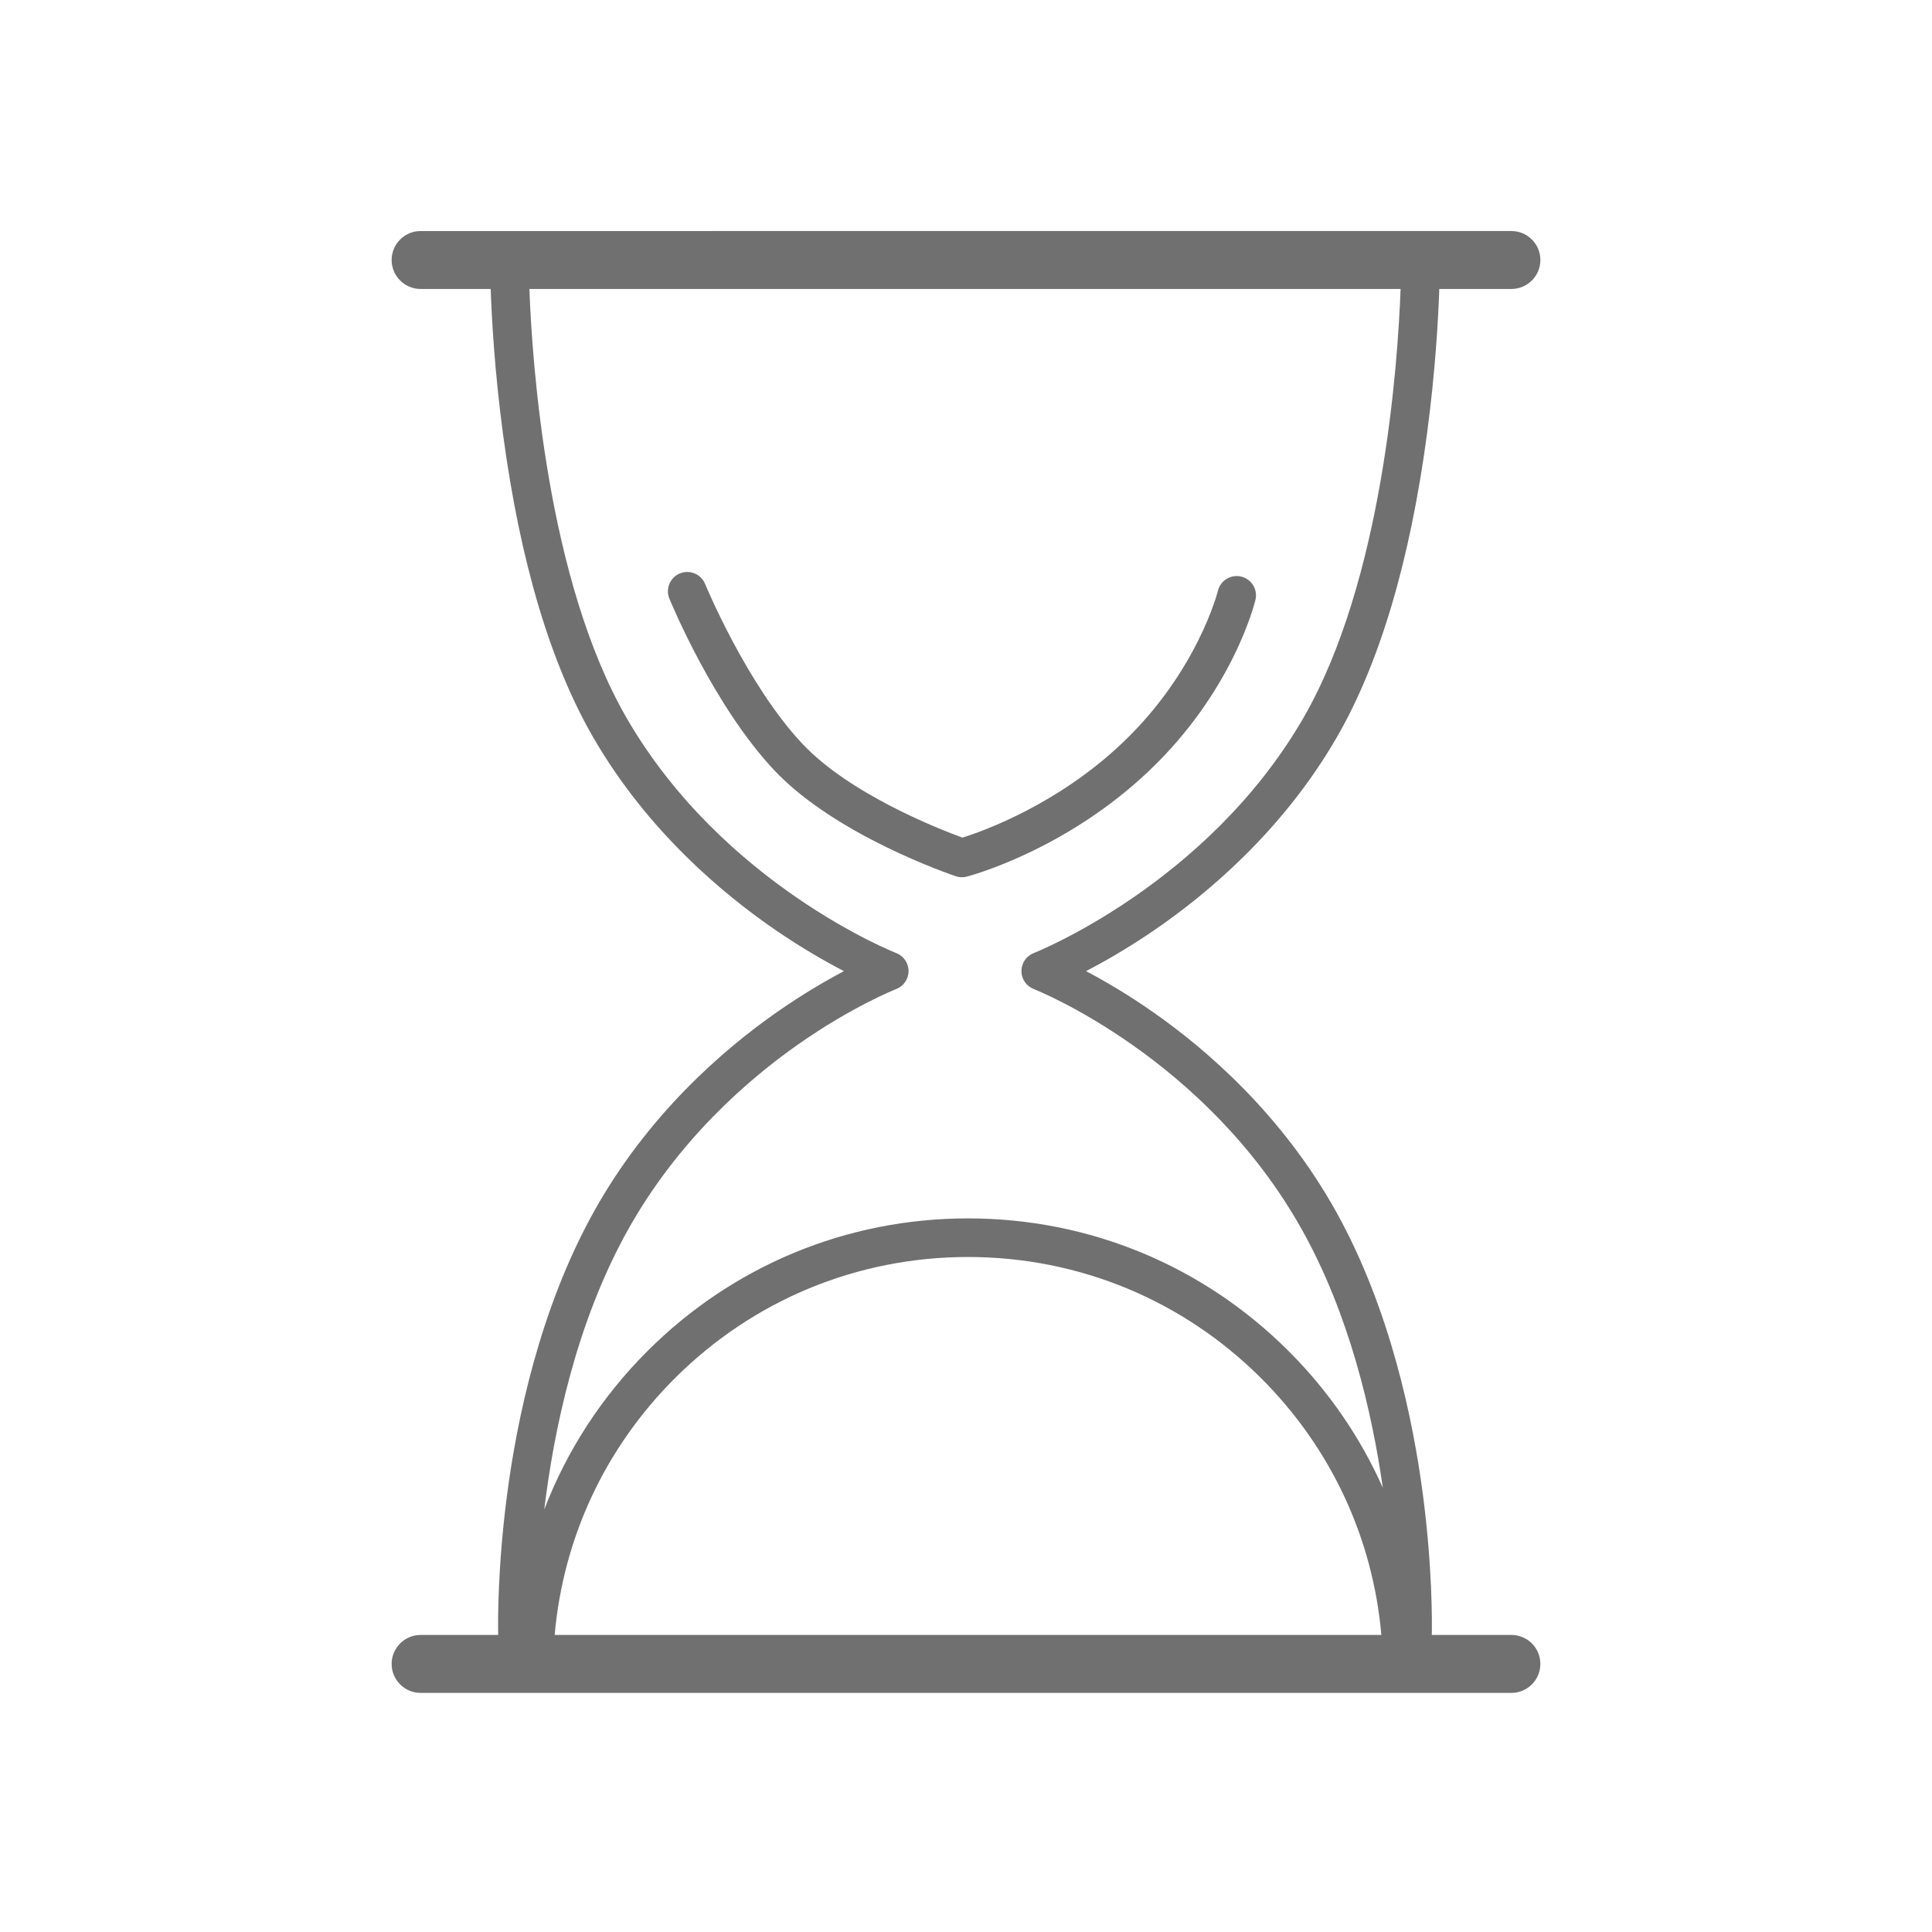 <?xml version="1.0" standalone="no"?><!DOCTYPE svg PUBLIC "-//W3C//DTD SVG 1.1//EN" "http://www.w3.org/Graphics/SVG/1.1/DTD/svg11.dtd"><svg t="1511957109729" class="icon" style="" viewBox="0 0 1024 1024" version="1.1" xmlns="http://www.w3.org/2000/svg" p-id="20124" xmlns:xlink="http://www.w3.org/1999/xlink" width="30" height="30"><defs><style type="text/css"></style></defs><path d="M801.075 866.559l-42.19 0c0.142-7.299 0.298-35.908-4.675-74.035-5.243-40.203-17.464-98.87-45.901-150.058-28.6-51.483-68.551-86.021-97.03-105.933-13.694-9.573-26.042-16.752-35.638-21.812 9.572-4.973 21.882-11.997 35.537-21.301 28.47-19.4 68.415-52.859 97.033-102.08 22.881-39.356 39.078-93.673 48.137-161.441 4.44-33.214 5.972-61.173 6.502-76.744l38.226 0c8.477 0 15.35-6.873 15.35-15.35s-6.873-15.35-15.35-15.35L222.925 122.457c-8.477 0-15.35 6.873-15.35 15.35s6.873 15.35 15.35 15.35l37.155 0c0.529 15.571 2.062 43.529 6.502 76.744 9.06 67.768 25.255 122.085 48.137 161.441 28.617 49.222 68.563 82.679 97.034 102.08 13.654 9.304 25.965 16.328 35.537 21.301-9.596 5.06-21.944 12.238-35.638 21.812-28.48 19.91-68.431 54.45-97.032 105.933-28.438 51.187-40.657 109.855-45.9 150.058-4.973 38.126-4.818 66.735-4.675 74.035l-41.12 0c-8.477 0-15.35 6.873-15.35 15.35s6.873 15.35 15.35 15.35l578.15 0c8.477 0 15.35-6.873 15.35-15.35S809.552 866.559 801.075 866.559zM332.511 652.407c26.577-47.84 63.798-80.095 90.342-98.73 28.972-20.339 51.932-29.37 52.15-29.455 3.944-1.524 6.545-5.317 6.545-9.545s-2.601-8.022-6.545-9.545c-0.909-0.351-91.456-36.124-142.591-124.076-42.557-73.198-50.387-189.023-51.823-227.897l461.752 0c-1.437 38.874-9.266 154.699-51.824 227.897-50.989 87.703-141.689 123.725-142.59 124.076-3.944 1.524-6.545 5.317-6.545 9.545s2.601 8.022 6.545 9.545c0.909 0.35 91.352 36.132 142.492 128.185 24.585 44.253 36.632 95.048 42.511 136.181-11.842-26.648-28.615-51.161-49.854-72.4-45.409-45.41-105.785-70.418-170.005-70.418-64.219 0-124.594 25.008-170.004 70.418-24.268 24.267-42.703 52.811-54.613 83.929C293.654 757.265 305.541 700.952 332.511 652.407zM732.152 866.559 293.989 866.559c4.512-51.343 26.667-99.019 63.548-135.901 41.544-41.544 96.78-64.423 155.532-64.423 58.753 0 113.989 22.879 155.533 64.423C705.485 767.541 727.64 815.216 732.152 866.559z" p-id="20125" fill="#707070"></path><path d="M509.858 464.953c0.868 0 1.736-0.111 2.583-0.332 2.114-0.553 52.31-13.997 96.541-56.015 44.517-42.291 55.973-88.744 56.439-90.701 1.306-5.489-2.078-10.988-7.565-12.308-5.48-1.318-11.007 2.061-12.34 7.545-0.103 0.423-10.736 42.725-50.632 80.626-34.52 32.794-73.931 46.797-84.742 50.196-12.289-4.48-59.669-22.942-84.905-49.786-29.373-31.244-51.242-83.99-51.519-84.665-2.143-5.229-8.119-7.732-13.35-5.587-5.229 2.144-7.731 8.121-5.587 13.35 0.945 2.304 23.508 56.843 55.545 90.922 32.499 34.569 93.69 55.357 96.279 56.226C507.66 464.775 508.758 464.953 509.858 464.953z" p-id="20126" fill="#707070"></path></svg>
